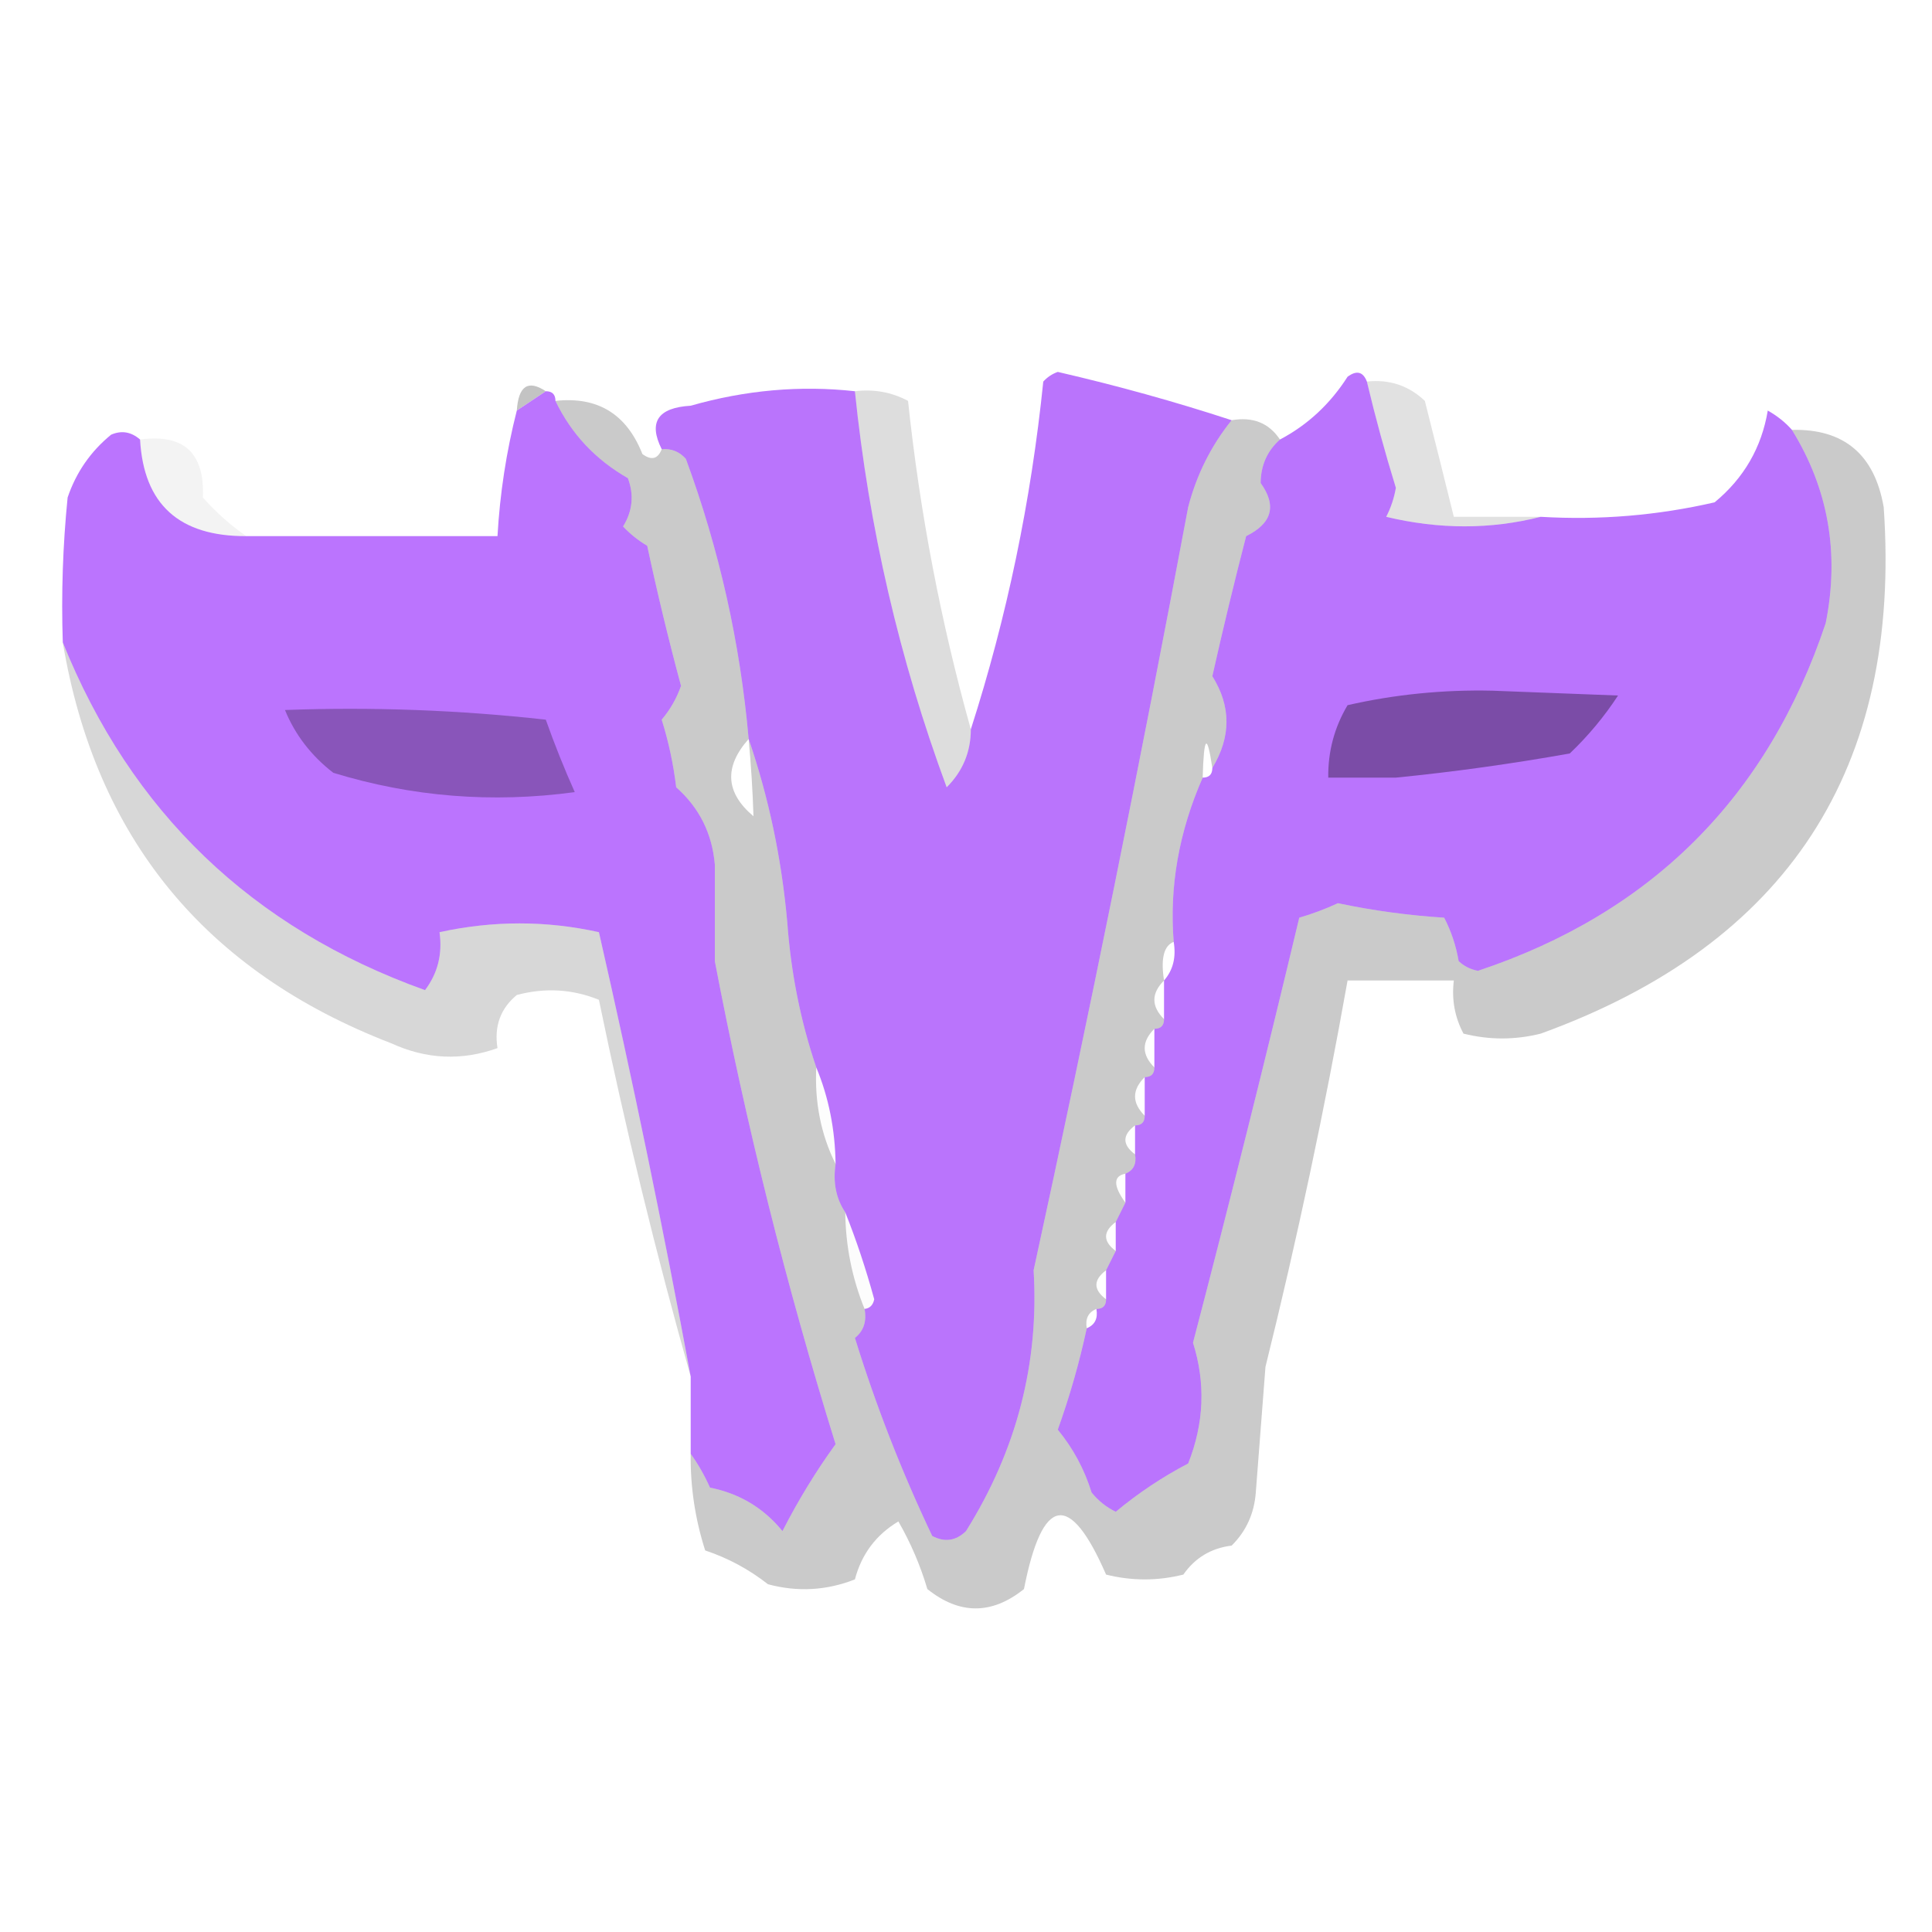 <?xml version="1.0" encoding="UTF-8"?>
<!DOCTYPE svg PUBLIC "-//W3C//DTD SVG 1.1//EN" "http://www.w3.org/Graphics/SVG/1.1/DTD/svg11.dtd">
<svg xmlns="http://www.w3.org/2000/svg" version="1.1" width="200px" height="200px" style="shape-rendering:geometricPrecision; text-rendering:geometricPrecision; image-rendering:optimizeQuality; fill-rule:evenodd; clip-rule:evenodd" xmlns:xlink="http://www.w3.org/1999/xlink">
<g><path style="opacity:1" fill="#ba74fc" d="M 127.5,43.5 C 125.372,46.144 123.872,49.144 123,52.5C 118.052,78.905 112.719,105.238 107,131.5C 107.581,141.118 105.248,150.118 100,158.5C 98.951,159.517 97.784,159.684 96.5,159C 93.338,152.345 90.671,145.512 88.5,138.5C 89.404,137.791 89.737,136.791 89.5,135.5C 90.043,135.44 90.376,135.107 90.5,134.5C 89.635,131.338 88.635,128.338 87.5,125.5C 86.549,124.081 86.216,122.415 86.5,120.5C 86.451,116.922 85.785,113.589 84.5,110.5C 82.882,105.744 81.882,100.744 81.5,95.5C 80.913,88.891 79.579,82.558 77.5,76.5C 76.617,66.528 74.45,56.862 71,47.5C 70.329,46.748 69.496,46.414 68.5,46.5C 67.097,43.7 68.097,42.2 71.5,42C 77.182,40.377 82.849,39.877 88.5,40.5C 89.944,54.608 93.111,68.274 98,81.5C 99.662,79.842 100.496,77.842 100.5,75.5C 104.236,63.87 106.736,51.87 108,39.5C 108.414,39.043 108.914,38.709 109.5,38.5C 115.683,39.928 121.683,41.595 127.5,43.5 Z"/></g>
<g><path style="opacity:1" fill="#ba74fd" d="M 141.5,39.5 C 142.369,43.163 143.369,46.829 144.5,50.5C 144.32,51.554 143.987,52.554 143.5,53.5C 148.986,54.815 154.32,54.815 159.5,53.5C 165.593,53.861 171.593,53.361 177.5,52C 180.527,49.497 182.36,46.33 183,42.5C 183.995,43.066 184.828,43.733 185.5,44.5C 189.274,50.601 190.441,57.268 189,64.5C 182.98,82.505 170.98,94.505 153,100.5C 152.228,100.355 151.561,100.022 151,99.5C 150.727,97.899 150.227,96.399 149.5,95C 145.778,94.762 142.111,94.262 138.5,93.5C 137.205,94.098 135.872,94.598 134.5,95C 130.991,109.704 127.324,124.371 123.5,139C 124.817,143.175 124.651,147.342 123,151.5C 120.334,152.893 117.834,154.559 115.5,156.5C 114.522,156.023 113.689,155.357 113,154.5C 112.252,152.091 111.085,149.925 109.5,148C 110.737,144.549 111.737,141.049 112.5,137.5C 113.338,137.158 113.672,136.492 113.5,135.5C 114.167,135.5 114.5,135.167 114.5,134.5C 114.5,133.5 114.5,132.5 114.5,131.5C 114.833,130.833 115.167,130.167 115.5,129.5C 115.5,128.5 115.5,127.5 115.5,126.5C 115.833,125.833 116.167,125.167 116.5,124.5C 116.5,123.5 116.5,122.5 116.5,121.5C 117.338,121.158 117.672,120.492 117.5,119.5C 117.5,118.5 117.5,117.5 117.5,116.5C 118.167,116.5 118.5,116.167 118.5,115.5C 118.5,114.167 118.5,112.833 118.5,111.5C 119.167,111.5 119.5,111.167 119.5,110.5C 119.5,109.167 119.5,107.833 119.5,106.5C 120.167,106.5 120.5,106.167 120.5,105.5C 120.5,104.167 120.5,102.833 120.5,101.5C 121.434,100.432 121.768,99.099 121.5,97.5C 121.039,91.779 122.039,86.112 124.5,80.5C 125.167,80.5 125.5,80.167 125.5,79.5C 127.452,76.283 127.452,73.116 125.5,70C 126.587,65.151 127.754,60.317 129,55.5C 131.689,54.178 132.189,52.345 130.5,50C 130.519,48.167 131.185,46.667 132.5,45.5C 135.361,43.992 137.694,41.826 139.5,39C 140.437,38.308 141.103,38.475 141.5,39.5 Z"/></g>
<g><path style="opacity:0.235" fill="#000000" d="M 56.5,40.5 C 55.5,41.167 54.5,41.833 53.5,42.5C 53.668,39.949 54.668,39.282 56.5,40.5 Z"/></g>
<g><path style="opacity:0.121" fill="#000000" d="M 141.5,39.5 C 143.827,39.247 145.827,39.914 147.5,41.5C 148.518,45.523 149.518,49.523 150.5,53.5C 153.5,53.5 156.5,53.5 159.5,53.5C 154.32,54.815 148.986,54.815 143.5,53.5C 143.987,52.554 144.32,51.554 144.5,50.5C 143.369,46.829 142.369,43.163 141.5,39.5 Z"/></g>
<g><path style="opacity:0.135" fill="#000000" d="M 88.5,40.5 C 90.467,40.261 92.3,40.594 94,41.5C 95.222,53.048 97.389,64.381 100.5,75.5C 100.496,77.842 99.662,79.842 98,81.5C 93.111,68.274 89.944,54.608 88.5,40.5 Z"/></g>
<g><path style="opacity:1" fill="#bb74fe" d="M 56.5,40.5 C 57.167,40.5 57.5,40.833 57.5,41.5C 59.146,44.919 61.646,47.586 65,49.5C 65.651,51.235 65.485,52.902 64.5,54.5C 65.242,55.287 66.075,55.953 67,56.5C 68.04,61.365 69.206,66.199 70.5,71C 70.05,72.285 69.383,73.452 68.5,74.5C 69.213,76.776 69.713,79.109 70,81.5C 72.393,83.619 73.726,86.285 74,89.5C 74,92.833 74,96.167 74,99.5C 77.236,116.442 81.402,133.109 86.5,149.5C 84.469,152.302 82.635,155.302 81,158.5C 79.048,156.106 76.548,154.606 73.5,154C 72.915,152.698 72.249,151.531 71.5,150.5C 71.5,147.833 71.5,145.167 71.5,142.5C 68.66,127.134 65.493,111.8 62,96.5C 56.545,95.288 51.045,95.288 45.5,96.5C 45.819,98.751 45.319,100.75 44,102.5C 26.072,96.071 13.572,84.071 6.5,66.5C 6.334,61.489 6.501,56.489 7,51.5C 7.883,48.898 9.383,46.731 11.5,45C 12.577,44.53 13.577,44.697 14.5,45.5C 14.872,52.198 18.539,55.532 25.5,55.5C 34.167,55.5 42.833,55.5 51.5,55.5C 51.748,51.094 52.415,46.76 53.5,42.5C 54.5,41.833 55.5,41.167 56.5,40.5 Z"/></g>
<g><path style="opacity:0.21" fill="#000000" d="M 57.5,41.5 C 61.866,41.023 64.866,42.856 66.5,47C 67.437,47.692 68.103,47.525 68.5,46.5C 69.496,46.414 70.329,46.748 71,47.5C 74.45,56.862 76.617,66.528 77.5,76.5C 79.579,82.558 80.913,88.891 81.5,95.5C 80.359,98.64 80.192,101.973 81,105.5C 83.203,116.7 85.703,127.7 88.5,138.5C 90.671,145.512 93.338,152.345 96.5,159C 97.784,159.684 98.951,159.517 100,158.5C 105.248,150.118 107.581,141.118 107,131.5C 112.719,105.238 118.052,78.905 123,52.5C 123.872,49.144 125.372,46.144 127.5,43.5C 129.698,43.12 131.365,43.787 132.5,45.5C 131.185,46.667 130.519,48.167 130.5,50C 132.189,52.345 131.689,54.178 129,55.5C 127.754,60.317 126.587,65.151 125.5,70C 127.452,73.116 127.452,76.283 125.5,79.5C 124.955,75.828 124.622,76.162 124.5,80.5C 122.039,86.112 121.039,91.779 121.5,97.5C 120.479,97.899 120.146,99.233 120.5,101.5C 119.167,102.833 119.167,104.167 120.5,105.5C 120.5,106.167 120.167,106.5 119.5,106.5C 118.167,107.833 118.167,109.167 119.5,110.5C 119.5,111.167 119.167,111.5 118.5,111.5C 117.167,112.833 117.167,114.167 118.5,115.5C 118.5,116.167 118.167,116.5 117.5,116.5C 116.167,117.5 116.167,118.5 117.5,119.5C 117.672,120.492 117.338,121.158 116.5,121.5C 115.231,121.743 115.231,122.743 116.5,124.5C 116.167,125.167 115.833,125.833 115.5,126.5C 114.167,127.5 114.167,128.5 115.5,129.5C 115.167,130.167 114.833,130.833 114.5,131.5C 113.167,132.5 113.167,133.5 114.5,134.5C 114.5,135.167 114.167,135.5 113.5,135.5C 112.662,135.842 112.328,136.508 112.5,137.5C 111.737,141.049 110.737,144.549 109.5,148C 111.085,149.925 112.252,152.091 113,154.5C 113.689,155.357 114.522,156.023 115.5,156.5C 117.834,154.559 120.334,152.893 123,151.5C 124.651,147.342 124.817,143.175 123.5,139C 127.324,124.371 130.991,109.704 134.5,95C 135.872,94.598 137.205,94.098 138.5,93.5C 142.111,94.262 145.778,94.762 149.5,95C 150.227,96.399 150.727,97.899 151,99.5C 151.561,100.022 152.228,100.355 153,100.5C 170.98,94.505 182.98,82.505 189,64.5C 190.441,57.268 189.274,50.601 185.5,44.5C 190.886,44.377 194.053,47.044 195,52.5C 196.88,79.568 185.047,97.735 159.5,107C 156.833,107.667 154.167,107.667 151.5,107C 150.594,105.301 150.261,103.467 150.5,101.5C 146.833,101.5 143.167,101.5 139.5,101.5C 137.117,114.915 134.283,128.249 131,141.5C 130.667,145.833 130.333,150.167 130,154.5C 129.837,156.676 129.004,158.509 127.5,160C 125.382,160.26 123.716,161.26 122.5,163C 119.833,163.667 117.167,163.667 114.5,163C 110.734,154.34 107.901,154.84 106,164.5C 102.667,167.167 99.333,167.167 96,164.5C 95.275,162.051 94.275,159.717 93,157.5C 90.692,158.877 89.192,160.877 88.5,163.5C 85.554,164.655 82.554,164.821 79.5,164C 77.532,162.456 75.365,161.289 73,160.5C 71.957,157.243 71.457,153.91 71.5,150.5C 72.249,151.531 72.915,152.698 73.5,154C 76.548,154.606 79.048,156.106 81,158.5C 82.635,155.302 84.469,152.302 86.5,149.5C 81.402,133.109 77.236,116.442 74,99.5C 74,96.167 74,92.833 74,89.5C 73.726,86.285 72.393,83.619 70,81.5C 69.713,79.109 69.213,76.776 68.5,74.5C 69.383,73.452 70.05,72.285 70.5,71C 69.206,66.199 68.04,61.365 67,56.5C 66.075,55.953 65.242,55.287 64.5,54.5C 65.485,52.902 65.651,51.235 65,49.5C 61.646,47.586 59.146,44.919 57.5,41.5 Z M 77.5,76.5 C 77.75,79.214 77.917,81.881 78,84.5C 75.1,82.057 74.933,79.39 77.5,76.5 Z M 81.5,95.5 C 81.882,100.744 82.882,105.744 84.5,110.5C 84.322,114.122 84.989,117.456 86.5,120.5C 86.216,122.415 86.549,124.081 87.5,125.5C 87.54,128.988 88.207,132.321 89.5,135.5C 89.737,136.791 89.404,137.791 88.5,138.5C 85.703,127.7 83.203,116.7 81,105.5C 80.192,101.973 80.359,98.64 81.5,95.5 Z"/></g>
<g><path style="opacity:0.047" fill="#000000" d="M 14.5,45.5 C 19.031,44.886 21.198,46.886 21,51.5C 22.397,53.07 23.897,54.404 25.5,55.5C 18.539,55.532 14.872,52.198 14.5,45.5 Z"/></g>
<g><path style="opacity:0.158" fill="#000000" d="M 6.5,66.5 C 13.572,84.071 26.072,96.071 44,102.5C 45.319,100.75 45.819,98.751 45.5,96.5C 51.045,95.288 56.545,95.288 62,96.5C 65.493,111.8 68.66,127.134 71.5,142.5C 67.893,129.737 64.727,116.737 62,103.5C 59.263,102.39 56.429,102.223 53.5,103C 51.808,104.401 51.141,106.234 51.5,108.5C 47.797,109.83 44.13,109.664 40.5,108C 21.214,100.559 9.88,86.725 6.5,66.5 Z"/></g>
<g><path style="opacity:0.342" fill="#000000" d="M 144.5,80.5 C 142.167,80.5 139.833,80.5 137.5,80.5C 137.466,77.802 138.133,75.302 139.5,73C 144.391,71.886 149.391,71.386 154.5,71.5C 158.833,71.667 163.167,71.833 167.5,72C 166.072,74.185 164.405,76.185 162.5,78C 156.427,79.08 150.427,79.913 144.5,80.5 Z"/></g>
<g><path style="opacity:0.268" fill="#000000" d="M 29.5,73.5 C 38.525,73.168 47.525,73.502 56.5,74.5C 57.407,77.057 58.407,79.557 59.5,82C 50.962,83.158 42.629,82.492 34.5,80C 32.21,78.223 30.543,76.056 29.5,73.5 Z"/></g>
<g><path style="opacity:0.01" fill="#000000" d="M 84.5,110.5 C 85.785,113.589 86.451,116.922 86.5,120.5C 84.989,117.456 84.322,114.122 84.5,110.5 Z"/></g>
<g><path style="opacity:0.012" fill="#000000" d="M 87.5,125.5 C 88.635,128.338 89.635,131.338 90.5,134.5C 90.376,135.107 90.043,135.44 89.5,135.5C 88.207,132.321 87.54,128.988 87.5,125.5 Z"/></g>
</svg>